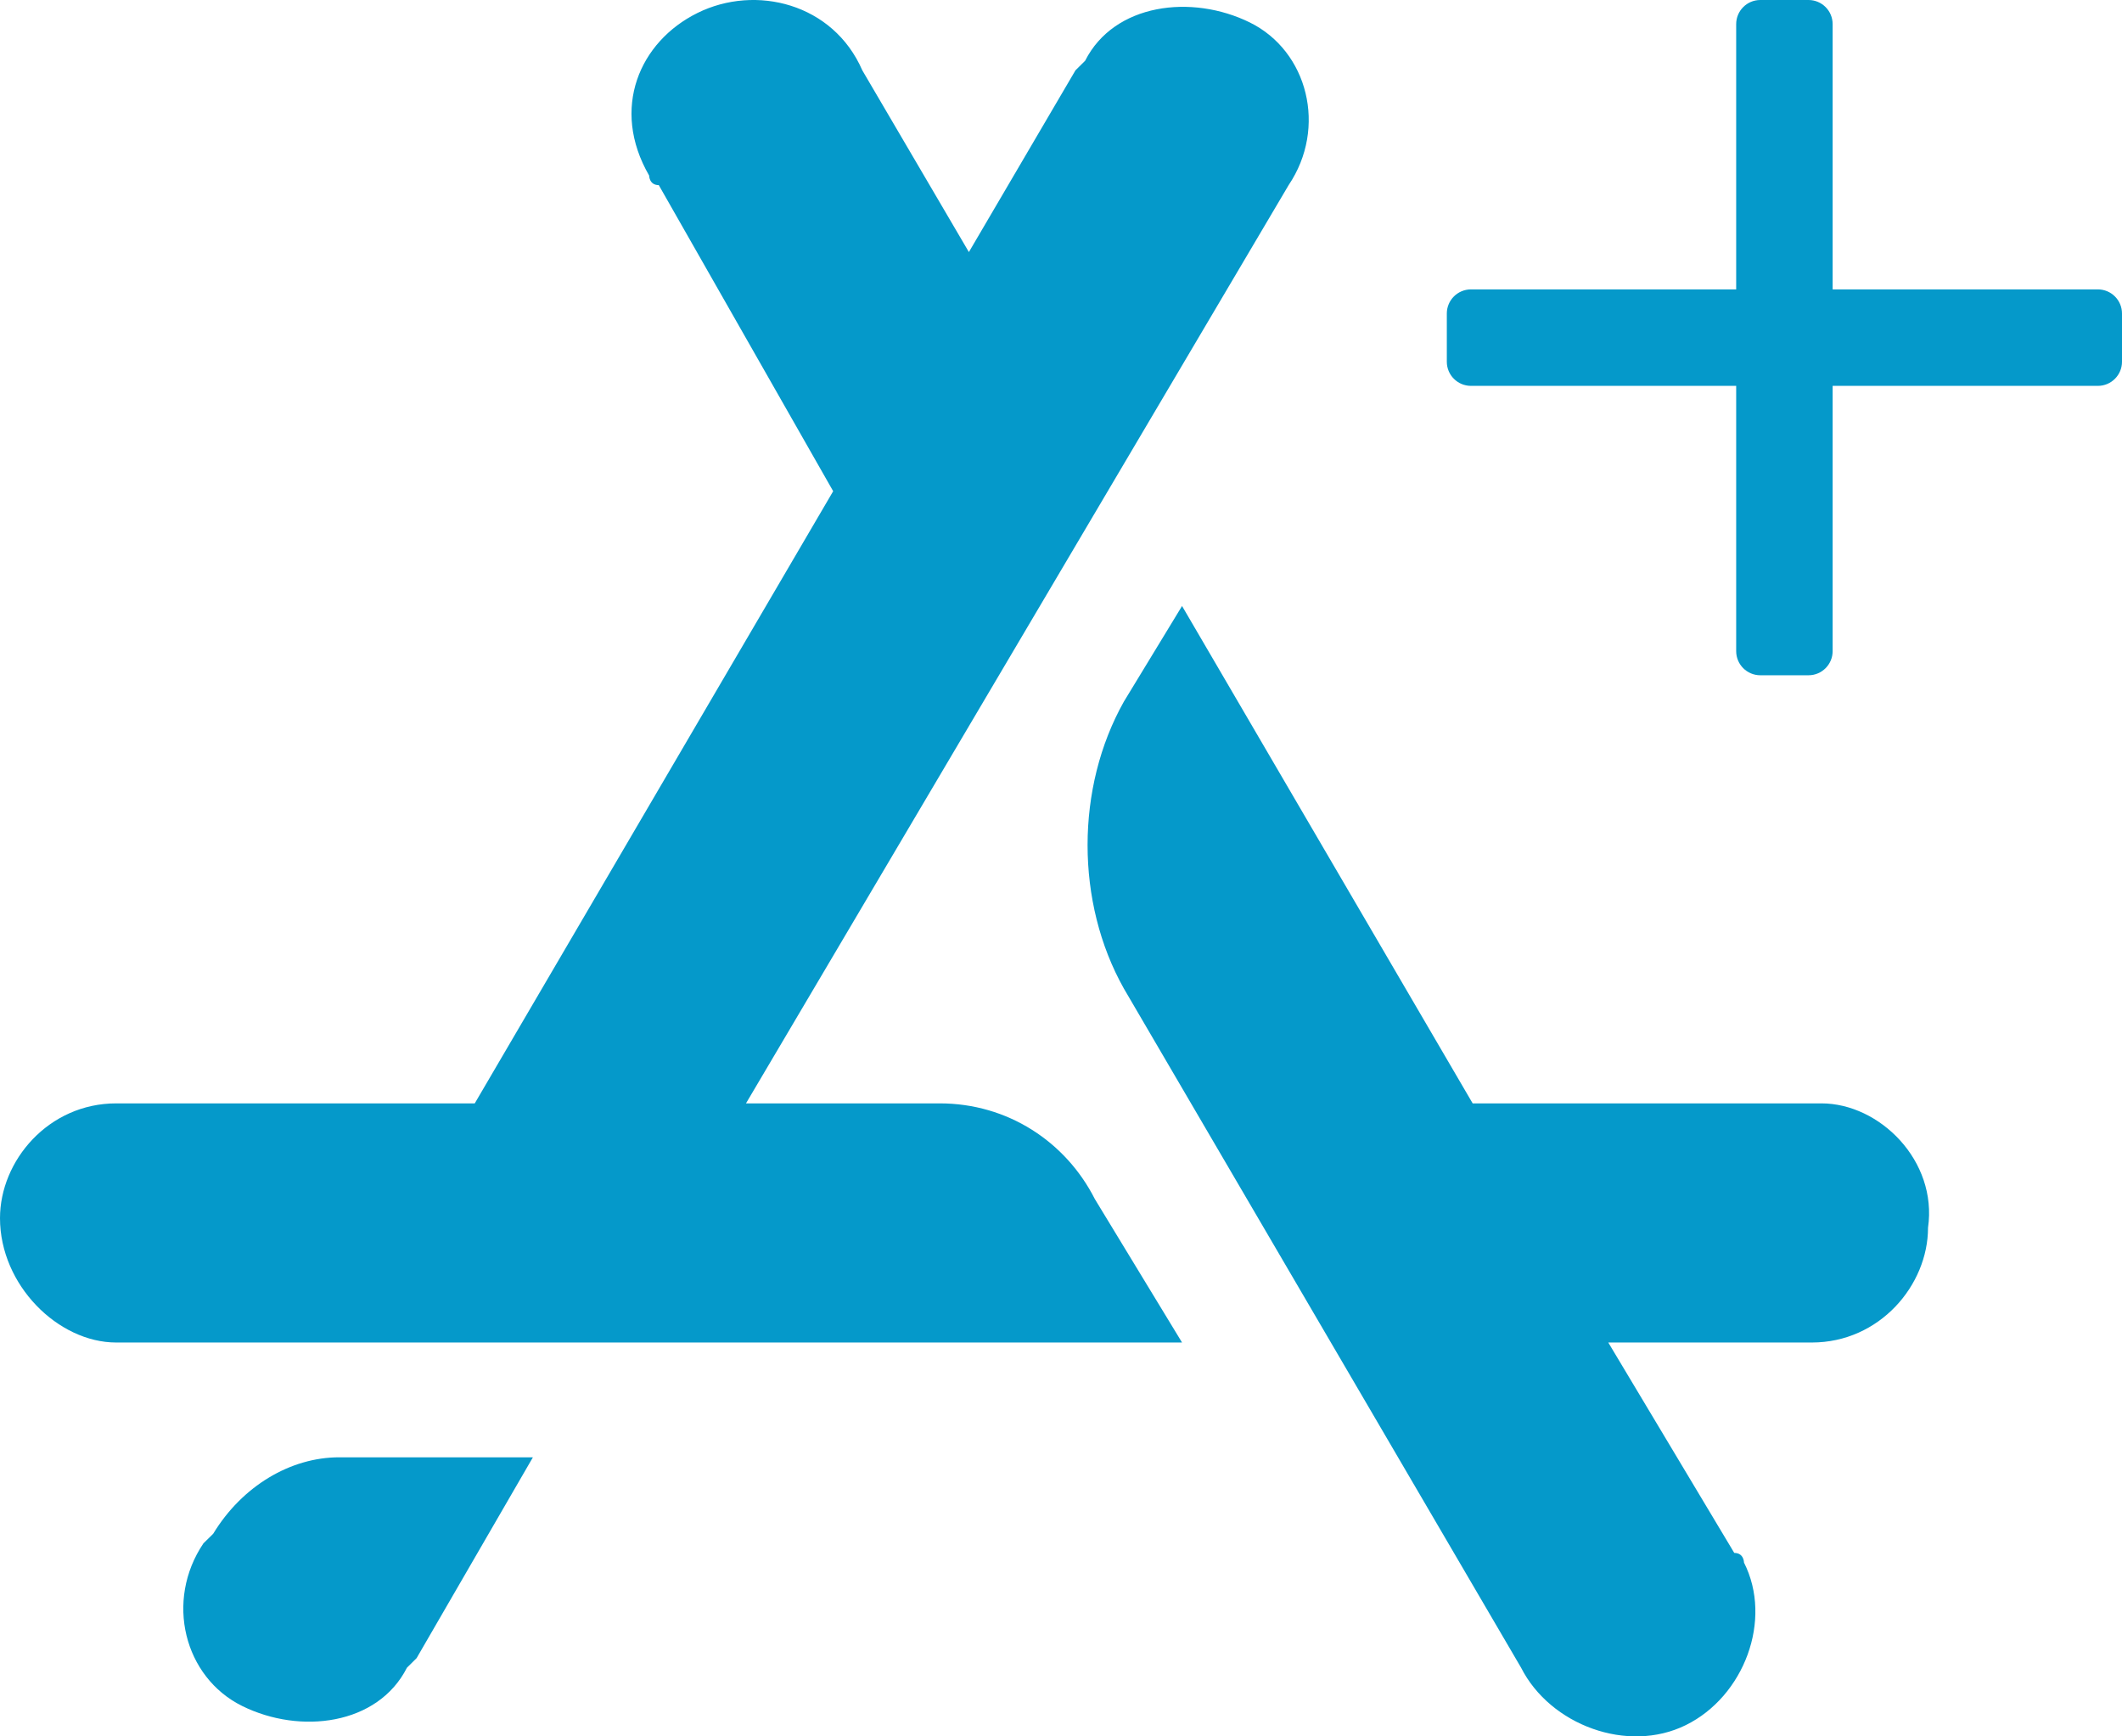 <svg width="22" height="18" viewBox="0 0 22 18" fill="none" xmlns="http://www.w3.org/2000/svg">
<path fill-rule="evenodd" clip-rule="evenodd" d="M9.743 11.438H7.734L13.36 1.919C13.761 1.324 13.56 0.53 12.958 0.233C12.355 -0.064 11.551 0.035 11.25 0.63L11.15 0.729L10.045 2.613L8.94 0.729C8.638 0.035 7.835 -0.164 7.232 0.134C6.63 0.431 6.328 1.125 6.73 1.82C6.73 1.82 6.73 1.919 6.83 1.919L8.638 5.092L4.922 11.438H1.205C0.502 11.438 0 12.033 0 12.628C0 13.322 0.603 13.917 1.205 13.917H12.255L11.351 12.43C11.049 11.835 10.447 11.438 9.743 11.438ZM2.21 15.9L2.109 15.999C1.708 16.594 1.908 17.387 2.511 17.685C3.114 17.983 3.917 17.883 4.219 17.288L4.319 17.189L5.525 15.107H3.516C3.013 15.107 2.511 15.404 2.21 15.9ZM15.268 11.438H18.884C19.487 11.438 20.089 12.033 19.989 12.727C19.989 13.322 19.487 13.917 18.784 13.917H16.674L17.98 16.098C18.081 16.098 18.081 16.198 18.081 16.198C18.382 16.793 18.081 17.586 17.478 17.883C16.875 18.181 16.072 17.883 15.77 17.288L11.652 10.248C11.15 9.356 11.15 8.166 11.652 7.273L12.255 6.282L15.268 11.438Z" fill="#0599CA"/>
<path d="M22 3.25V3.75C22 3.888 21.888 4 21.75 4H19V6.75C19 6.888 18.888 7 18.75 7H18.25C18.112 7 18 6.888 18 6.75V4H15.25C15.112 4 15 3.888 15 3.75V3.25C15 3.112 15.112 3 15.25 3H18V0.25C18 0.112 18.112 0 18.25 0H18.75C18.888 0 19 0.112 19 0.25V3H21.75C21.888 3 22 3.112 22 3.25Z" fill="#0599CA"/>
</svg>
